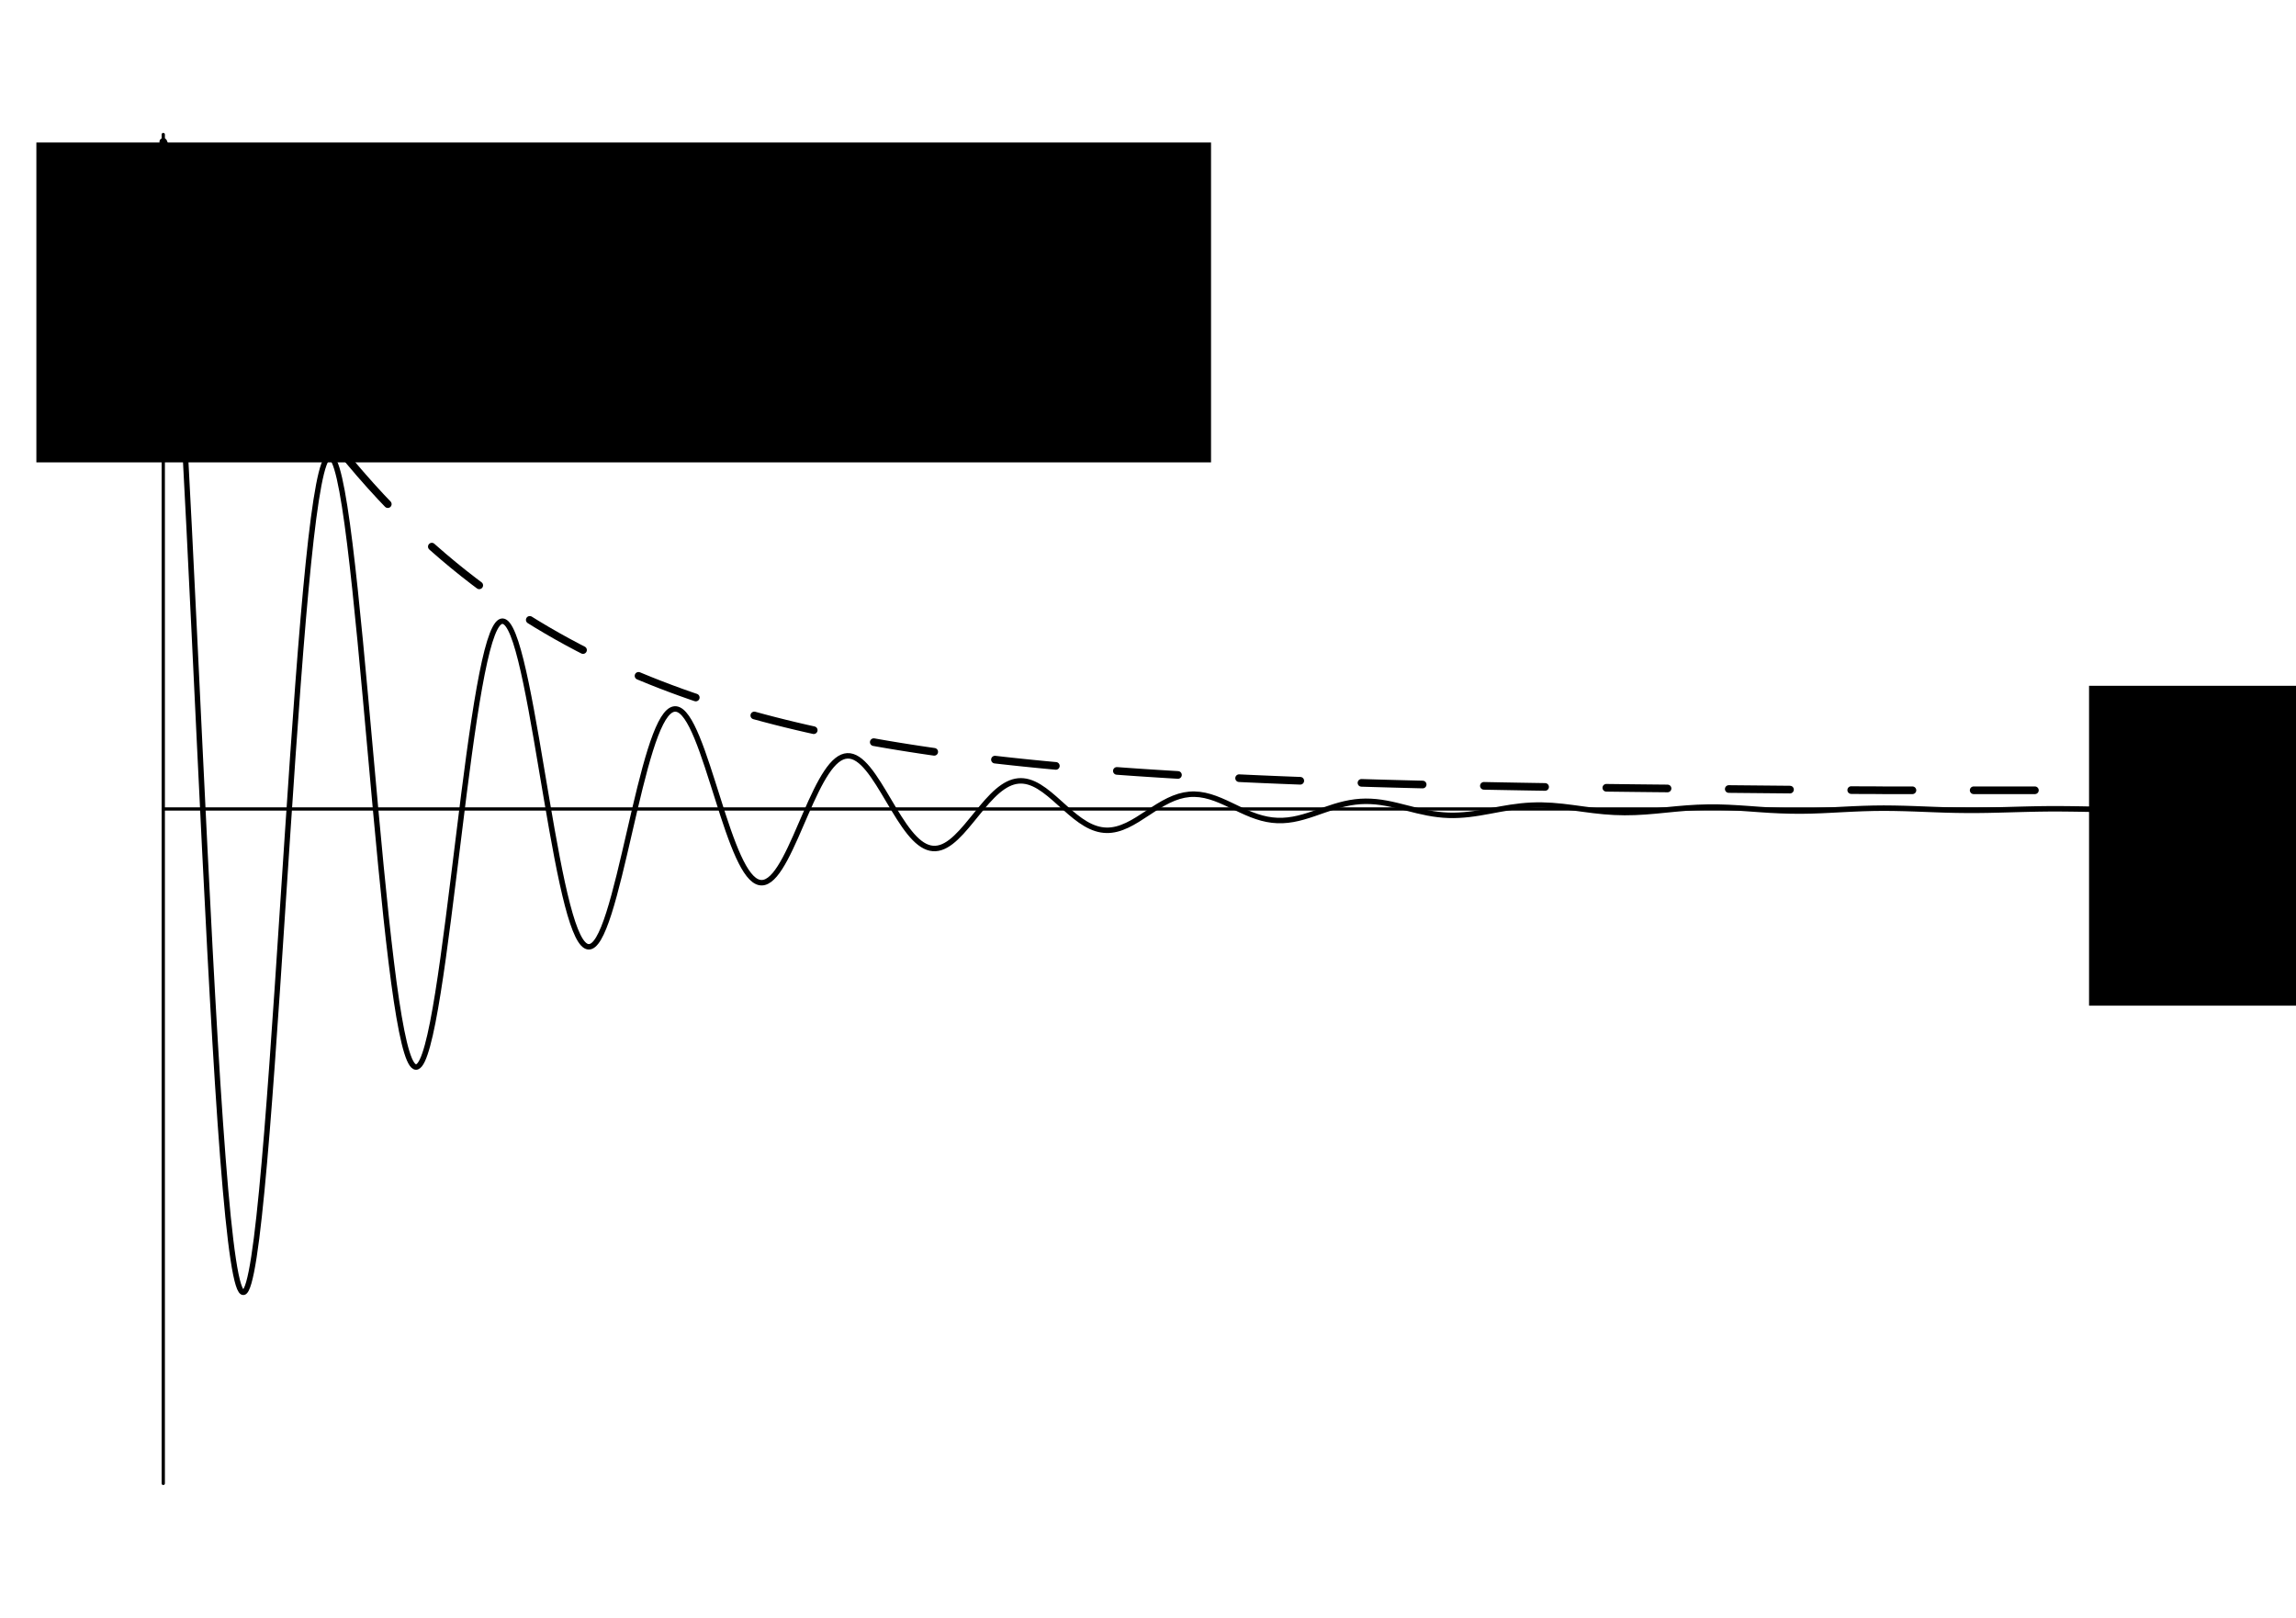 <?xml version="1.0" encoding="UTF-8" standalone="no"?>
<!-- Created with Inkscape (http://www.inkscape.org/) -->

<svg
   width="210mm"
   height="148mm"
   viewBox="0 0 210 148"
   version="1.1"
   id="svg7900"
   inkscape:version="1.1 (c68e22c387, 2021-05-23)"
   sodipodi:docname="osc-4.svg"
   xmlns:inkscape="http://www.inkscape.org/namespaces/inkscape"
   xmlns:sodipodi="http://sodipodi.sourceforge.net/DTD/sodipodi-0.dtd"
   xmlns="http://www.w3.org/2000/svg"
   xmlns:svg="http://www.w3.org/2000/svg">
  <sodipodi:namedview
     id="namedview7902"
     pagecolor="#ffffff"
     bordercolor="#666666"
     borderopacity="1.0"
     inkscape:pageshadow="2"
     inkscape:pageopacity="0.0"
     inkscape:pagecheckerboard="0"
     inkscape:document-units="mm"
     showgrid="false"
     inkscape:zoom="0.67081229"
     inkscape:cx="556.04229"
     inkscape:cy="334.66888"
     inkscape:window-width="1920"
     inkscape:window-height="1001"
     inkscape:window-x="-9"
     inkscape:window-y="-9"
     inkscape:window-maximized="1"
     inkscape:current-layer="layer1" />
  <defs
     id="defs7897" />
  <g
     inkscape:label="Layer 1"
     inkscape:groupmode="layer"
     id="layer1">
    <path
       id="path52563"
       title="t 1.5*exp(-t)*cos(10*t)"
       d="m 14.933,15.16 c 0.316,1.729 0.632,4.811 0.948,8.943 0.316,4.132 0.632,9.312 0.948,15.112 0.316,5.799 0.632,12.216 0.948,18.769 0.316,6.553 0.632,13.24 0.948,19.598 0.316,6.358 0.632,12.382 0.948,17.691 0.316,5.309 0.632,9.896 0.948,13.506 0.316,3.611 0.632,6.239 0.948,7.782 0.316,1.543 0.632,1.995 0.948,1.41 0.316,-0.585 0.632,-2.212 0.948,-4.691 0.316,-2.479 0.632,-5.812 0.948,-9.709 0.316,-3.897 0.632,-8.357 0.948,-13.037 0.316,-4.68 0.632,-9.577 0.948,-14.343 0.316,-4.767 0.632,-9.399 0.948,-13.596 0.316,-4.196 0.632,-7.952 0.948,-11.046 0.316,-3.095 0.632,-5.523 0.948,-7.174 0.316,-1.65 0.632,-2.517 0.948,-2.603 0.316,-0.086 0.632,0.614 0.948,1.992 0.316,1.378 0.632,3.435 0.948,5.981 0.316,2.546 0.632,5.581 0.948,8.864 0.316,3.282 0.632,6.81 0.948,10.327 0.316,3.517 0.632,7.02 0.948,10.274 0.316,3.254 0.632,6.255 0.948,8.821 0.316,2.566 0.632,4.693 0.948,6.27 0.316,1.578 0.632,2.603 0.948,3.048 0.316,0.446 0.632,0.309 0.948,-0.356 0.316,-0.665 0.632,-1.861 0.948,-3.465 0.316,-1.604 0.632,-3.618 0.948,-5.875 0.316,-2.256 0.632,-4.754 0.948,-7.307 0.316,-2.553 0.632,-5.159 0.948,-7.638 0.316,-2.479 0.632,-4.83 0.948,-6.902 0.316,-2.072 0.632,-3.865 0.948,-5.277 0.316,-1.412 0.632,-2.442 0.948,-3.049 0.316,-0.607 0.632,-0.789 0.948,-0.567 0.316,0.222 0.632,0.851 0.948,1.812 0.316,0.961 0.632,2.256 0.948,3.772 0.316,1.515 0.632,3.251 0.948,5.073 0.316,1.822 0.632,3.73 0.948,5.588 0.316,1.858 0.632,3.665 0.948,5.302 0.316,1.638 0.632,3.104 0.948,4.314 0.316,1.209 0.632,2.16 0.948,2.807 0.316,0.647 0.632,0.99 0.948,1.027 0.316,0.037 0.632,-0.231 0.948,-0.764 0.316,-0.533 0.632,-1.331 0.948,-2.321 0.316,-0.989 0.632,-2.17 0.948,-3.448 0.316,-1.277 0.632,-2.652 0.948,-4.022 0.316,-1.37 0.632,-2.736 0.948,-4.005 0.316,-1.269 0.632,-2.441 0.948,-3.443 0.316,-1.002 0.632,-1.834 0.948,-2.451 0.316,-0.618 0.632,-1.02 0.948,-1.197 0.316,-0.177 0.632,-0.127 0.948,0.13 0.316,0.256 0.632,0.719 0.948,1.342 0.316,0.623 0.632,1.406 0.948,2.284 0.316,0.878 0.632,1.85 0.948,2.845 0.316,0.994 0.632,2.01 0.948,2.977 0.316,0.967 0.632,1.884 0.948,2.693 0.316,0.809 0.632,1.509 0.948,2.062 0.316,0.552 0.632,0.956 0.948,1.195 0.316,0.239 0.632,0.312 0.948,0.228 0.316,-0.085 0.632,-0.327 0.948,-0.7 0.316,-0.373 0.632,-0.876 0.948,-1.465 0.316,-0.589 0.632,-1.265 0.948,-1.974 0.316,-0.71 0.632,-1.453 0.948,-2.177 0.316,-0.724 0.632,-1.429 0.948,-2.068 0.316,-0.639 0.632,-1.212 0.948,-1.684 0.316,-0.473 0.632,-0.845 0.948,-1.098 0.316,-0.254 0.632,-0.389 0.948,-0.405 0.316,-0.016 0.632,0.086 0.948,0.293 0.316,0.206 0.632,0.516 0.948,0.901 0.316,0.384 0.632,0.844 0.948,1.341 0.316,0.497 0.632,1.032 0.948,1.566 0.316,0.534 0.632,1.066 0.948,1.562 0.316,0.495 0.632,0.952 0.948,1.344 0.316,0.391 0.632,0.717 0.948,0.958 0.316,0.242 0.632,0.4 0.948,0.47 0.316,0.07 0.632,0.052 0.948,-0.046 0.316,-0.099 0.632,-0.278 0.948,-0.52 0.316,-0.242 0.632,-0.546 0.948,-0.888 0.316,-0.341 0.632,-0.72 0.948,-1.108 0.316,-0.387 0.632,-0.783 0.948,-1.16 0.316,-0.377 0.632,-0.735 0.948,-1.051 0.316,-0.316 0.632,-0.589 0.948,-0.805 0.316,-0.216 0.632,-0.374 0.948,-0.468 0.316,-0.094 0.632,-0.123 0.948,-0.091 0.316,0.032 0.632,0.126 0.948,0.27 0.316,0.144 0.632,0.34 0.948,0.569 0.316,0.229 0.632,0.492 0.948,0.768 0.316,0.276 0.632,0.566 0.948,0.848 0.316,0.282 0.632,0.557 0.948,0.807 0.316,0.249 0.632,0.473 0.948,0.658 0.316,0.185 0.632,0.33 0.948,0.43 0.316,0.1 0.632,0.153 0.948,0.16 0.316,0.009 0.632,-0.033 0.948,-0.112 0.316,-0.08 0.632,-0.2 0.948,-0.349 0.316,-0.149 0.632,-0.328 0.948,-0.522 0.316,-0.194 0.632,-0.402 0.948,-0.61 0.316,-0.208 0.632,-0.416 0.948,-0.609 0.316,-0.193 0.632,-0.372 0.948,-0.524 0.316,-0.153 0.632,-0.28 0.948,-0.375 0.316,-0.095 0.632,-0.157 0.948,-0.185 0.316,-0.028 0.632,-0.021 0.948,0.017 0.316,0.038 0.632,0.107 0.948,0.201 0.316,0.094 0.632,0.212 0.948,0.345 0.316,0.133 0.632,0.28 0.948,0.431 0.316,0.151 0.632,0.305 0.948,0.452 0.316,0.147 0.632,0.286 0.948,0.41 0.316,0.123 0.632,0.23 0.948,0.315 0.316,0.085 0.632,0.146 0.948,0.183 0.316,0.037 0.632,0.049 0.948,0.036 0.316,-0.012 0.632,-0.048 0.948,-0.104 0.316,-0.056 0.632,-0.132 0.948,-0.221 0.316,-0.089 0.632,-0.191 0.948,-0.299 0.316,-0.108 0.632,-0.22 0.948,-0.33 0.316,-0.11 0.632,-0.217 0.948,-0.315 0.316,-0.097 0.632,-0.185 0.948,-0.257 0.316,-0.073 0.632,-0.129 0.948,-0.168 0.316,-0.039 0.632,-0.06 0.948,-0.063 0.316,0 0.632,0.012 0.948,0.043 0.316,0.031 0.632,0.077 0.948,0.136 0.316,0.058 0.632,0.128 0.948,0.203 0.316,0.075 0.632,0.157 0.948,0.238 0.316,0.081 0.632,0.162 0.948,0.237 0.316,0.075 0.632,0.145 0.948,0.205 0.316,0.06 0.632,0.109 0.948,0.147 0.316,0.037 0.632,0.061 0.948,0.073 0.316,0.011 0.632,0.009 0.948,-0.009 0.316,-0.015 0.632,-0.042 0.948,-0.078 0.316,-0.036 0.632,-0.083 0.948,-0.134 0.316,-0.052 0.632,-0.109 0.948,-0.168 0.316,-0.059 0.632,-0.119 0.948,-0.176 0.316,-0.058 0.632,-0.112 0.948,-0.16 0.316,-0.048 0.632,-0.09 0.948,-0.123 0.316,-0.033 0.632,-0.058 0.948,-0.072 0.316,-0.015 0.632,-0.019 0.948,-0.015 0.316,0.009 0.632,0.019 0.948,0.04 0.316,0.021 0.632,0.051 0.948,0.086 0.316,0.034 0.632,0.074 0.948,0.116 0.316,0.042 0.632,0.086 0.948,0.129 0.316,0.043 0.632,0.085 0.948,0.123 0.316,0.038 0.632,0.072 0.948,0.1 0.316,0.028 0.632,0.05 0.948,0.066 0.316,0.015 0.632,0.023 0.948,0.025 0.316,0 0.632,-0.009 0.948,-0.017 0.316,-0.012 0.632,-0.03 0.948,-0.052 0.316,-0.022 0.632,-0.049 0.948,-0.079 0.316,-0.03 0.632,-0.06 0.948,-0.093 0.316,-0.032 0.632,-0.063 0.948,-0.092 0.316,-0.03 0.632,-0.057 0.948,-0.08 0.316,-0.023 0.632,-0.043 0.948,-0.058 0.316,-0.015 0.632,-0.024 0.948,-0.029 0.316,-0.009 0.632,0 0.948,0 0.316,0.009 0.632,0.016 0.948,0.031 0.316,0.014 0.632,0.032 0.948,0.052 0.316,0.021 0.632,0.043 0.948,0.065 0.316,0.023 0.632,0.046 0.948,0.069 0.316,0.022 0.632,0.044 0.948,0.062 0.316,0.019 0.632,0.035 0.948,0.048 0.316,0.013 0.632,0.022 0.948,0.028 0.316,0.009 0.632,0.009 0.948,0.009 0.316,0 0.632,-0.009 0.948,-0.016 0.316,-0.009 0.632,-0.019 0.948,-0.034 0.316,-0.013 0.632,-0.029 0.948,-0.046 0.316,-0.016 0.632,-0.034 0.948,-0.05 0.316,-0.017 0.632,-0.033 0.948,-0.047 0.316,-0.015 0.632,-0.028 0.948,-0.039 0.316,-0.011 0.632,-0.019 0.948,-0.026 0.316,-0.009 0.632,-0.009 0.948,-0.01 0.316,0 0.632,0 0.948,0.009 0.316,0.009 0.632,0.011 0.948,0.021 0.316,0.009 0.632,0.019 0.948,0.031 0.316,0.011 0.632,0.023 0.948,0.036 0.316,0.012 0.632,0.024 0.948,0.036 0.316,0.011 0.632,0.022 0.948,0.032 0.316,0.009 0.632,0.017 0.948,0.022 0.316,0.009 0.632,0.009 0.948,0.011 0.316,0 0.632,0 0.948,0 0.316,0 0.632,-0.009 0.948,-0.012 0.316,-0.009 0.632,-0.013 0.948,-0.021 0.316,-0.009 0.632,-0.017 0.948,-0.025 0.316,-0.009 0.632,-0.018 0.948,-0.027 0.316,-0.009 0.632,-0.017 0.948,-0.024 0.316,-0.009 0.632,-0.013 0.948,-0.019 0.316,0 0.632,-0.009 0.948,-0.011 0.316,0 0.632,0 0.948,0 0.316,0 0.632,0 0.948,0.009 0.316,0 0.632,0.009 0.948,0.013 0.316,0.009 0.632,0.011 0.948,0.018 0.316,0.009 0.632,0.013 0.948,0.019 0.316,0.009 0.632,0.013 0.948,0.019 0.316,0.009 0.632,0.011 0.948,0.015 0.316,0 0.632,0.009 0.948,0.01 0.316,0 0.632,0 0.948,0 0.316,1.9e-4 0.632,0 0.948,0 0.316,0 0.632,-0.009 0.948,-0.009 0.316,0 0.632,-0.009 0.948,-0.012 0.316,-0.009 0.632,-0.009 0.948,-0.014 0.316,0 0.632,-0.009 0.948,-0.014 0.316,-0.009 0.632,-0.009 0.948,-0.012 0.316,0 0.632,-0.009 0.948,-0.009 0.316,0 0.632,0 0.948,0"
       style="fill:none;fill-opacity:1;fill-rule:evenodd;stroke:#000000;stroke-width:0.5;stroke-linecap:round;stroke-linejoin:round;stroke-miterlimit:4;stroke-dasharray:none;stroke-dashoffset:0;stroke-opacity:1;paint-order:normal"
       inkscape:connector-curvature="0"
       inkscape:export-filename="C:\Backup\Academic\Apuntes MMR\Editting\LaTex\Super Apunte F1\PNG\Osc5.png"
       inkscape:export-xdpi="300"
       inkscape:export-ydpi="300" />
    <path
       id="path53083"
       title="t 1.5*exp(-t)"
       d="m 14.933,12.977 c 0.316,0.746 0.632,1.478 0.948,2.197 0.316,0.719 0.632,1.424 0.948,2.116 0.316,0.692 0.632,1.371 0.948,2.037 0.316,0.666 0.632,1.32 0.948,1.962 0.316,0.642 0.632,1.271 0.948,1.889 0.316,0.618 0.632,1.224 0.948,1.82 0.316,0.595 0.632,1.179 0.948,1.752 0.316,0.573 0.632,1.135 0.948,1.687 0.316,0.552 0.632,1.094 0.948,1.625 0.316,0.532 0.632,1.053 0.948,1.565 0.316,0.512 0.632,1.014 0.948,1.507 0.316,0.493 0.632,0.977 0.948,1.451 0.316,0.475 0.632,0.941 0.948,1.398 0.316,0.457 0.632,0.906 0.948,1.346 0.316,0.44 0.632,0.872 0.948,1.296 0.316,0.424 0.632,0.84 0.948,1.248 0.316,0.408 0.632,0.809 0.948,1.202 0.316,0.393 0.632,0.779 0.948,1.158 0.316,0.379 0.632,0.75 0.948,1.115 0.316,0.365 0.632,0.722 0.948,1.074 0.316,0.351 0.632,0.696 0.948,1.034 0.316,0.338 0.632,0.67 0.948,0.996 0.316,0.326 0.632,0.645 0.948,0.959 0.316,0.314 0.632,0.621 0.948,0.923 0.316,0.302 0.632,0.598 0.948,0.889 0.316,0.291 0.632,0.576 0.948,0.856 0.316,0.28 0.632,0.555 0.948,0.825 0.316,0.27 0.632,0.534 0.948,0.794 0.316,0.26 0.632,0.515 0.948,0.765 0.316,0.25 0.632,0.496 0.948,0.736 0.316,0.241 0.632,0.477 0.948,0.709 0.316,0.232 0.632,0.46 0.948,0.683 0.316,0.224 0.632,0.443 0.948,0.658 0.316,0.215 0.632,0.426 0.948,0.633 0.316,0.207 0.632,0.41 0.948,0.61 0.316,0.199 0.632,0.395 0.948,0.587 0.316,0.192 0.632,0.381 0.948,0.566 0.316,0.185 0.632,0.367 0.948,0.545 0.316,0.178 0.632,0.353 0.948,0.525 0.316,0.172 0.632,0.34 0.948,0.505 0.316,0.165 0.632,0.327 0.948,0.487 0.316,0.159 0.632,0.315 0.948,0.468 0.316,0.153 0.632,0.304 0.948,0.451 0.316,0.148 0.632,0.292 0.948,0.435 0.316,0.142 0.632,0.282 0.948,0.418 0.316,0.137 0.632,0.271 0.948,0.403 0.316,0.132 0.632,0.261 0.948,0.388 0.316,0.127 0.632,0.251 0.948,0.374 0.316,0.122 0.632,0.242 0.948,0.36 0.316,0.118 0.632,0.233 0.948,0.347 0.316,0.113 0.632,0.225 0.948,0.334 0.316,0.109 0.632,0.216 0.948,0.321 0.316,0.105 0.632,0.208 0.948,0.309 0.316,0.101 0.632,0.201 0.948,0.298 0.316,0.097 0.632,0.193 0.948,0.287 0.316,0.094 0.632,0.186 0.948,0.276 0.316,0.09 0.632,0.179 0.948,0.266 0.316,0.087 0.632,0.173 0.948,0.256 0.316,0.084 0.632,0.166 0.948,0.247 0.316,0.081 0.632,0.16 0.948,0.238 0.316,0.078 0.632,0.154 0.948,0.229 0.316,0.074 0.632,0.148 0.948,0.221 0.316,0.072 0.632,0.143 0.948,0.212 0.316,0.07 0.632,0.138 0.948,0.205 0.316,0.067 0.632,0.132 0.948,0.197 0.316,0.064 0.632,0.128 0.948,0.19 0.316,0.062 0.632,0.123 0.948,0.183 0.316,0.059 0.632,0.118 0.948,0.176 0.316,0.058 0.632,0.114 0.948,0.169 0.316,0.056 0.632,0.11 0.948,0.163 0.316,0.053 0.632,0.106 0.948,0.157 0.316,0.051 0.632,0.102 0.948,0.151 0.316,0.049 0.632,0.098 0.948,0.146 0.316,0.048 0.632,0.094 0.948,0.14 0.316,0.046 0.632,0.091 0.948,0.135 0.316,0.045 0.632,0.087 0.948,0.13 0.316,0.043 0.632,0.085 0.948,0.125 0.316,0.041 0.632,0.081 0.948,0.121 0.316,0.039 0.632,0.078 0.948,0.116 0.316,0.038 0.632,0.075 0.948,0.112 0.316,0.036 0.632,0.073 0.948,0.108 0.316,0.035 0.632,0.07 0.948,0.104 0.316,0.034 0.632,0.067 0.948,0.1 0.316,0.033 0.632,0.065 0.948,0.096 0.316,0.032 0.632,0.062 0.948,0.093 0.316,0.031 0.632,0.06 0.948,0.089 0.316,0.029 0.632,0.058 0.948,0.086 0.316,0.028 0.632,0.056 0.948,0.083 0.316,0.027 0.632,0.054 0.948,0.08 0.316,0.026 0.632,0.052 0.948,0.076 0.316,0.025 0.632,0.049 0.948,0.073 0.316,0.024 0.632,0.048 0.948,0.071 0.316,0.023 0.632,0.046 0.948,0.069 0.316,0.022 0.632,0.045 0.948,0.066 0.316,0.021 0.632,0.043 0.948,0.063 0.316,0.021 0.632,0.041 0.948,0.061 0.316,0.019 0.632,0.04 0.948,0.059 0.316,0.019 0.632,0.038 0.948,0.057 0.316,0.019 0.632,0.036 0.948,0.055 0.316,0.018 0.632,0.035 0.948,0.053 0.316,0.017 0.632,0.034 0.948,0.05 0.316,0.017 0.632,0.033 0.948,0.049 0.316,0.016 0.632,0.032 0.948,0.047 0.316,0.015 0.632,0.031 0.948,0.046 0.316,0.015 0.632,0.029 0.948,0.044 0.316,0.014 0.632,0.028 0.948,0.042 0.316,0.014 0.632,0.027 0.948,0.04 0.316,0.013 0.632,0.026 0.948,0.039 0.316,0.013 0.632,0.025 0.948,0.037 0.316,0.012 0.632,0.024 0.948,0.036 0.316,0.012 0.632,0.023 0.948,0.034 0.316,0.011 0.632,0.022 0.948,0.034 0.316,0.011 0.632,0.021 0.948,0.033 0.316,0.01 0.632,0.021 0.948,0.031 0.316,0.01 0.632,0.021 0.948,0.03 0.316,0.01 0.632,0.019 0.948,0.029 0.316,0.009 0.632,0.019 0.948,0.028 0.316,0.009 0.632,0.018 0.948,0.027 0.316,0.009 0.632,0.018 0.948,0.026 0.316,0.009 0.632,0.017 0.948,0.025 0.316,0.009 0.632,0.016 0.948,0.024 0.316,0.009 0.632,0.016 0.948,0.023 0.316,0.009 0.632,0.015 0.948,0.022 0.316,0.009 0.632,0.014 0.948,0.021 0.316,0.009 0.632,0.014 0.948,0.021 0.316,0.009 0.632,0.013 0.948,0.019 0.316,0.009 0.632,0.013 0.948,0.019 0.316,0.009 0.632,0.012 0.948,0.019 0.316,0.009 0.632,0.012 0.948,0.018 0.316,0.009 0.632,0.011 0.948,0.017 0.316,0.009 0.632,0.011 0.948,0.017 0.316,0.009 0.632,0.01 0.948,0.016 0.316,0.009 0.632,0.01 0.948,0.015 0.316,0 0.632,0.01 0.948,0.015 0.316,0.009 0.632,0.009 0.948,0.014 0.316,0 0.632,0.009 0.948,0.013 0.316,0 0.632,0.009 0.948,0.013 0.316,0.009 0.632,0.009 0.948,0.013 0.316,0 0.632,0.009 0.948,0.012 0.316,0 0.632,0.009 0.948,0.011 0.316,0 0.632,0.009 0.948,0.011 0.316,0 0.632,0.009 0.948,0.011 0.316,0 0.632,0.009 0.948,0.01 0.316,0 0.632,0.009 0.948,0.01 0.316,0 0.632,0.009 0.948,0.009 0.316,0 0.632,0.009 0.948,0.009 0.316,0 0.632,0.009 0.948,0.009 0.316,0 0.632,0.009 0.948,0.009 0.316,0 0.632,0.009 0.948,0.009 0.316,0 0.632,0.009 0.948,0.009 0.316,0 0.632,0.009 0.948,0.009 0.316,0 0.632,0 0.948,0.009 0.316,0 0.632,0 0.948,0.009 0.316,0 0.632,0 0.948,0.009 0.316,0 0.632,0.009 0.948,0.009 0.316,0 0.632,0.009 0.948,0.009 0.316,0 0.632,0 0.948,0.009 0.316,0 0.632,0 0.948,0.009 0.316,0 0.632,0 0.948,0.009 0.316,0 0.632,0 0.948,0.009 0.316,0 0.632,0 0.948,0.009 0.316,0 0.632,0 0.948,0.009 0.316,0 0.632,0 0.948,0 0.316,0 0.632,0 0.948,0.009 0.316,0 0.632,0 0.948,0 0.316,0 0.632,0 0.948,0.009 0.316,0 0.632,0 0.948,0 0.316,0 0.632,0 0.948,0 0.316,0 0.632,0 0.948,0 0.316,0 0.632,0 0.948,0 0.316,0 0.632,0 0.948,0 0.316,0 0.632,0 0.948,0 0.316,0 0.632,0 0.948,0 0.316,0 0.632,0 0.948,0 0.316,0 0.632,0 0.948,0 0.316,0 0.632,0 0.948,0 0.316,0 0.632,0 0.948,0 0.316,0 0.632,0 0.948,0 0.316,0 0.632,0 0.948,0 0.316,0 0.632,0 0.948,0 0.316,0 0.632,0 0.948,0 0.316,0 0.632,0 0.948,0 0.316,0 0.632,0 0.948,0 0.316,0 0.632,0 0.948,0 0.316,0 0.632,0 0.948,0 0.316,0 0.632,0 0.948,0 0.316,0 0.632,0 0.948,0 0.316,0 0.632,0 0.948,0 0.316,0 0.632,0 0.948,0 0.316,0 0.632,0 0.948,0 0.316,0 0.632,0 0.948,0 0.316,0 0.632,0 0.948,0 0.316,0 0.632,0 0.948,0 0.316,0 0.632,0 0.948,0 0.316,0 0.632,0 0.948,0 0.316,0 0.632,0 0.948,0 0.316,0 0.632,0 0.948,0 0.316,0 0.632,0 0.948,0 0.316,0 0.632,0 0.948,0"
       style="fill:none;fill-opacity:1;fill-rule:evenodd;stroke:#000000;stroke-width:0.7;stroke-linecap:round;stroke-linejoin:round;stroke-miterlimit:4;stroke-dasharray:5.6, 5.6;stroke-dashoffset:0;stroke-opacity:1;paint-order:normal"
       inkscape:connector-curvature="0"
       inkscape:export-filename="C:\Backup\Academic\Apuntes MMR\Editting\LaTex\Super Apunte F1\PNG\Osc5.png"
       inkscape:export-xdpi="300"
       inkscape:export-ydpi="300" />
    <path
       style="fill:none;stroke:#000000;stroke-width:0.3;stroke-linecap:round;stroke-linejoin:round;stroke-miterlimit:4;stroke-dasharray:none;stroke-opacity:1"
       d="M 14.929,74 H 203.552"
       id="path53094"
       inkscape:connector-curvature="0"
       inkscape:export-filename="C:\Backup\Academic\Apuntes MMR\Editting\LaTex\Super Apunte F1\PNG\Osc5.png"
       inkscape:export-xdpi="300"
       inkscape:export-ydpi="300" />
    <path
       inkscape:connector-curvature="0"
       id="path53096"
       d="M 14.933,12.307 V 135.693"
       style="fill:none;stroke:#000000;stroke-width:0.3;stroke-linecap:round;stroke-linejoin:round;stroke-miterlimit:4;stroke-dasharray:none;stroke-opacity:1"
       inkscape:export-filename="C:\Backup\Academic\Apuntes MMR\Editting\LaTex\Super Apunte F1\PNG\Osc5.png"
       inkscape:export-xdpi="300"
       inkscape:export-ydpi="300" />
    <flowRoot
       xml:space="preserve"
       id="flowRoot2769-7-2"
       style="font-style:normal;font-variant:normal;font-weight:normal;font-stretch:normal;font-size:26.667px;line-height:1.25;font-family:'Math Symbols';-inkscape-font-specification:'Math Symbols';letter-spacing:0px;word-spacing:0px;fill:#000000;fill-opacity:1;stroke:none"
       transform="matrix(0.265,0,0,0.265,-36.606,-70.369)"
       inkscape:export-filename="C:\Users\mrmal\Desktop\RFB\Apunte IAP\PNG\sin1.png"
       inkscape:export-xdpi="300"
       inkscape:export-ydpi="300"><flowRegion
         id="flowRegion2765-7-5"><rect
           id="rect2763-8-3"
           width="405.427"
           height="110.414"
           x="150.69"
           y="314.739" /></flowRegion><flowPara
         id="flowPara2767-6-6"
         style="font-style:normal;font-variant:normal;font-weight:normal;font-stretch:normal;font-size:32px;font-family:'CMU Serif';-inkscape-font-specification:'CMU Serif'">$x$</flowPara></flowRoot>
    <flowRoot
       xml:space="preserve"
       id="flowRoot2769-7-2-7"
       style="font-style:normal;font-variant:normal;font-weight:normal;font-stretch:normal;font-size:26.667px;line-height:1.25;font-family:'Math Symbols';-inkscape-font-specification:'Math Symbols';letter-spacing:0px;word-spacing:0px;fill:#000000;fill-opacity:1;stroke:none"
       transform="matrix(0.265,0,0,0.265,151.139,-20.672)"
       inkscape:export-filename="C:\Users\mrmal\Desktop\RFB\Apunte IAP\PNG\sin1.png"
       inkscape:export-xdpi="300"
       inkscape:export-ydpi="300"><flowRegion
         id="flowRegion2765-7-5-8"><rect
           id="rect2763-8-3-8"
           width="405.427"
           height="110.414"
           x="150.69"
           y="314.739" /></flowRegion><flowPara
         id="flowPara2767-6-6-4"
         style="font-style:normal;font-variant:normal;font-weight:normal;font-stretch:normal;font-size:32px;font-family:'CMU Serif';-inkscape-font-specification:'CMU Serif'">$t$</flowPara></flowRoot>
  </g>
</svg>
